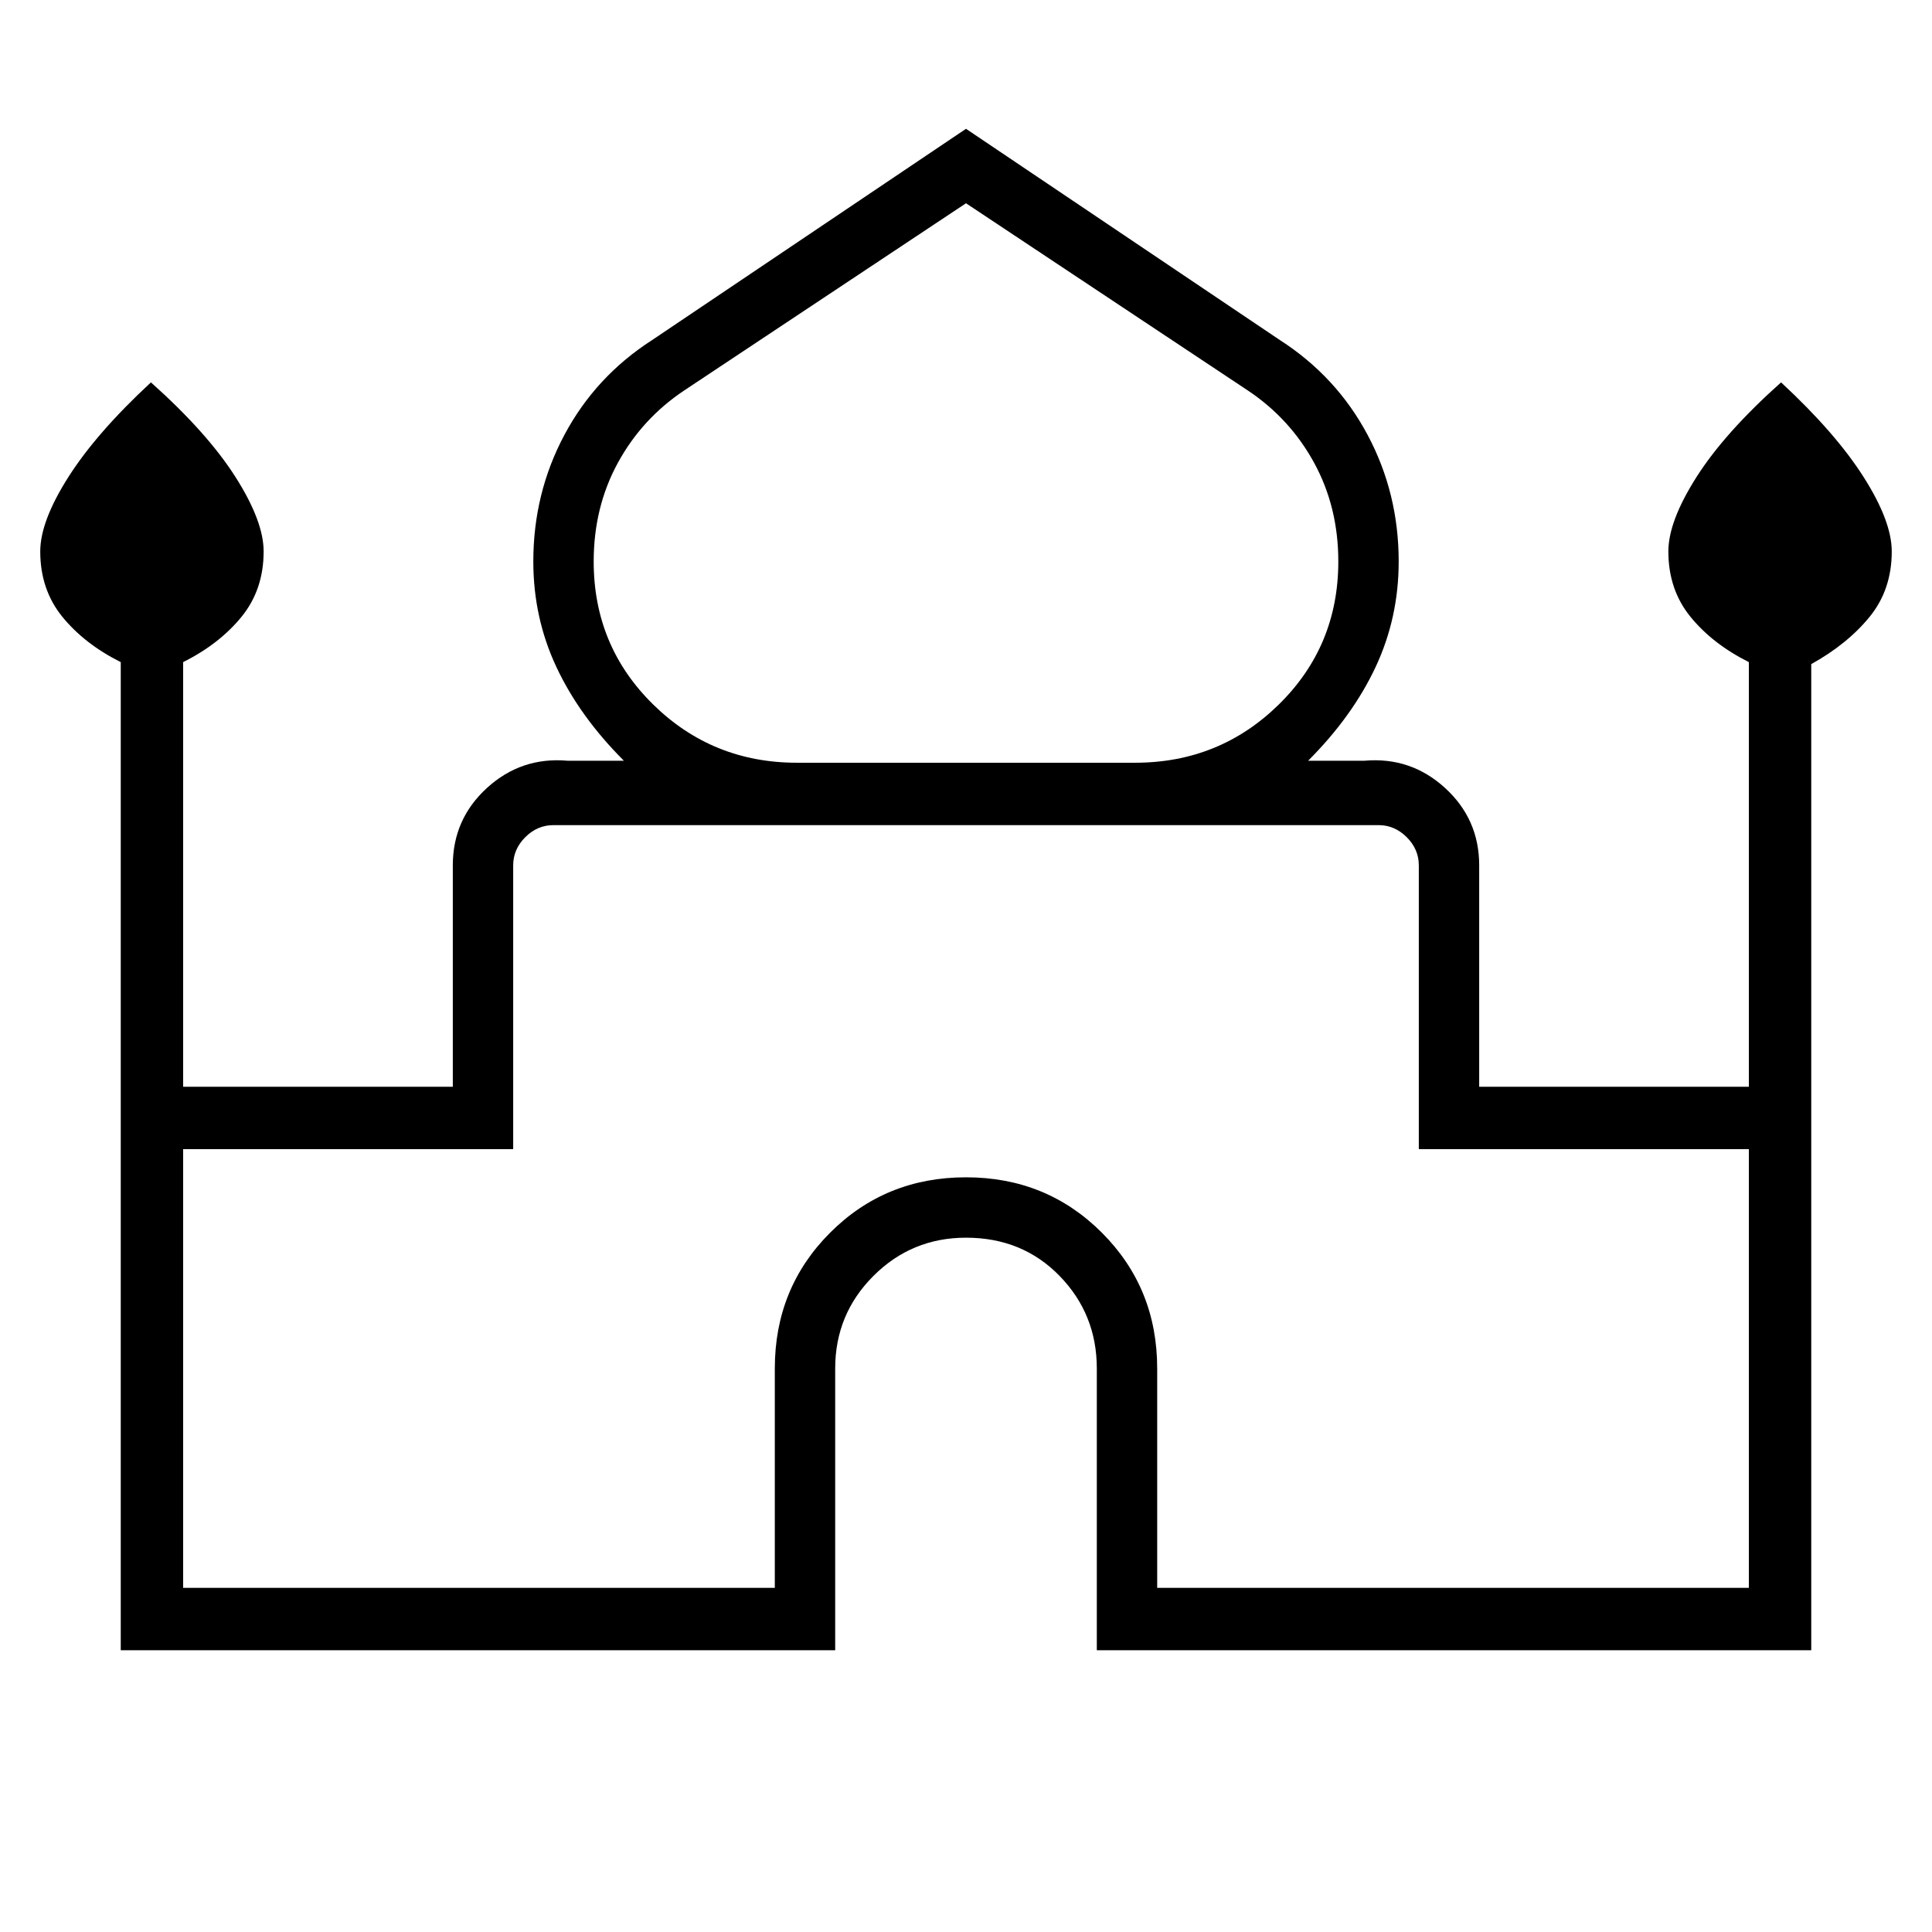 <svg xmlns="http://www.w3.org/2000/svg" height="48" width="48"><path d="M3 41V16.45Q2.1 16 1.55 15.325Q1 14.65 1 13.7Q1 12.95 1.7 11.85Q2.4 10.75 3.75 9.5Q5.15 10.75 5.85 11.85Q6.55 12.95 6.55 13.7Q6.55 14.65 6 15.325Q5.45 16 4.55 16.45V27H11.25V21.5Q11.25 20.35 12.1 19.575Q12.95 18.8 14.1 18.9H15.5Q14.4 17.8 13.825 16.575Q13.25 15.35 13.25 13.95Q13.25 12.25 14.025 10.8Q14.8 9.35 16.2 8.45L24 3.2L31.8 8.45Q33.2 9.35 33.975 10.8Q34.75 12.25 34.75 13.95Q34.75 15.35 34.175 16.575Q33.6 17.8 32.5 18.9H33.9Q35.05 18.8 35.9 19.575Q36.75 20.35 36.75 21.5V27H43.45V16.45Q42.55 16 42 15.325Q41.45 14.65 41.45 13.7Q41.45 12.95 42.15 11.85Q42.85 10.75 44.25 9.5Q45.6 10.75 46.3 11.85Q47 12.95 47 13.7Q47 14.65 46.45 15.325Q45.9 16 45 16.5V41H27.25V34Q27.25 32.65 26.325 31.7Q25.4 30.75 24 30.75Q22.65 30.75 21.7 31.7Q20.75 32.65 20.75 34V41ZM19.8 18.95H28.2Q30.3 18.95 31.775 17.5Q33.25 16.05 33.25 13.95Q33.25 12.6 32.65 11.5Q32.05 10.4 31 9.7L24 5.05L17 9.7Q15.95 10.4 15.35 11.5Q14.75 12.6 14.75 13.95Q14.75 16.05 16.225 17.5Q17.7 18.95 19.8 18.95ZM4.55 39.45H19.25V34Q19.25 32 20.625 30.625Q22 29.25 24 29.25Q26 29.25 27.375 30.625Q28.75 32 28.75 34V39.45H43.45V28.55H35.25V21.5Q35.25 21.1 34.95 20.8Q34.65 20.5 34.25 20.5H13.75Q13.35 20.5 13.05 20.8Q12.75 21.1 12.75 21.5V28.55H4.55ZM24 20.5Q24 20.5 24 20.5Q24 20.5 24 20.5Q24 20.5 24 20.5Q24 20.5 24 20.5Q24 20.5 24 20.5Q24 20.5 24 20.5Q24 20.5 24 20.5Q24 20.5 24 20.5ZM24 18.95Q24 18.95 24 18.95Q24 18.95 24 18.95Q24 18.95 24 18.95Q24 18.95 24 18.95Q24 18.95 24 18.95Q24 18.95 24 18.95Q24 18.95 24 18.95Q24 18.95 24 18.95ZM24 18.9Q24 18.9 24 18.9Q24 18.9 24 18.9Q24 18.9 24 18.9Q24 18.9 24 18.9Q24 18.9 24 18.9Q24 18.9 24 18.9Q24 18.9 24 18.9Q24 18.9 24 18.9Z"/></svg>
